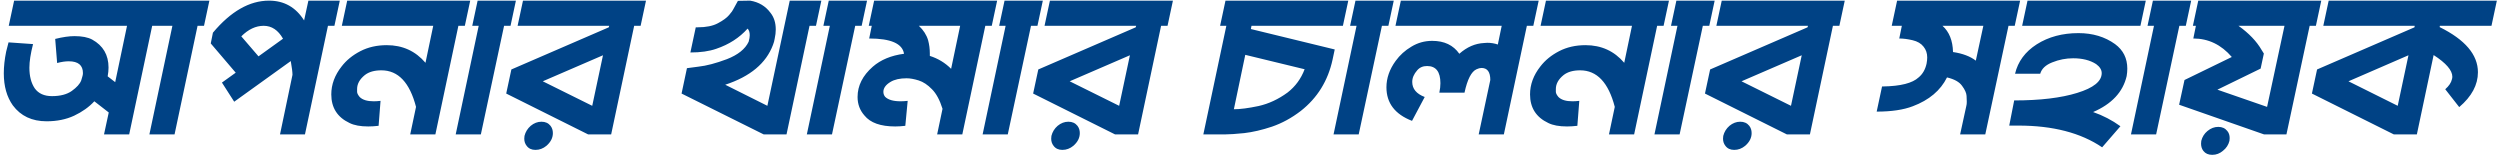<svg width="279" height="18" viewBox="0 0 279 18" fill="none" xmlns="http://www.w3.org/2000/svg">
<path d="M19.48 15H16.672L19.24 2.88H16.984L14.416 15H11.608L12.136 12.552L10.528 11.304C9.936 11.944 9.184 12.48 8.272 12.912C7.376 13.328 6.352 13.536 5.2 13.536C3.568 13.536 2.312 12.944 1.432 11.76C0.76 10.816 0.424 9.624 0.424 8.184C0.424 7.432 0.512 6.624 0.688 5.76L0.952 4.728L3.688 4.92C3.416 5.976 3.28 6.856 3.28 7.56C3.28 8.504 3.48 9.272 3.88 9.864C4.296 10.44 4.936 10.728 5.8 10.728C6.728 10.728 7.464 10.536 8.008 10.152C8.568 9.752 8.92 9.36 9.064 8.976C9.112 8.832 9.152 8.696 9.184 8.568C9.232 8.424 9.256 8.288 9.256 8.16C9.256 7.28 8.728 6.84 7.672 6.84C7.288 6.84 6.856 6.904 6.376 7.032L6.16 4.344C6.992 4.136 7.712 4.032 8.32 4.032C9.152 4.032 9.808 4.16 10.288 4.416C11.504 5.088 12.112 6.128 12.112 7.536C12.112 7.84 12.08 8.168 12.016 8.52L12.856 9.168L14.176 2.88H0.976L1.576 0.072H23.368L22.768 2.88H22.048L19.48 15ZM34.033 15H31.249L32.641 8.352C32.641 8.048 32.577 7.536 32.449 6.816L26.137 11.352L24.769 9.216L26.305 8.112L23.521 4.848L23.761 3.648C25.761 1.264 27.849 0.072 30.025 0.072C31.705 0.072 33.009 0.808 33.937 2.28L34.417 0.072H37.921L37.321 2.88H36.601L34.033 15ZM28.849 6.288L31.585 4.32C31.041 3.36 30.321 2.88 29.425 2.88C28.545 2.88 27.713 3.272 26.929 4.056L28.849 6.288ZM48.588 15H45.78L46.428 11.928C45.724 9.208 44.436 7.848 42.564 7.848C41.78 7.848 41.164 8.024 40.716 8.376C40.14 8.84 39.852 9.36 39.852 9.936C39.852 10 39.852 10.112 39.852 10.272C39.868 10.432 39.964 10.616 40.14 10.824C40.46 11.144 40.98 11.304 41.7 11.304C41.94 11.304 42.196 11.288 42.468 11.256L42.252 14.04C41.836 14.088 41.452 14.112 41.1 14.112C40.22 14.112 39.524 13.984 39.012 13.728C37.652 13.088 36.972 12.024 36.972 10.536C36.972 9.432 37.356 8.392 38.124 7.416C38.652 6.728 39.348 6.16 40.212 5.712C41.076 5.264 42.06 5.04 43.164 5.04C44.924 5.04 46.364 5.696 47.484 7.008L48.348 2.88H38.148L38.748 0.072H52.476L51.876 2.88H51.156L48.588 15ZM53.663 15H50.855L53.423 2.88H52.703L53.303 0.072H57.575L56.975 2.88H56.255L53.663 15ZM68.205 15H65.637L56.493 10.44L57.069 7.752L67.941 3.048L67.989 2.88H57.765L58.365 0.072H72.093L71.493 2.88H70.773L68.205 15ZM66.093 11.808L67.293 6.168L60.573 9.072L66.093 11.808ZM59.757 16.728C59.325 16.728 58.997 16.576 58.773 16.272C58.597 16.048 58.509 15.784 58.509 15.48L58.533 15.168C58.645 14.72 58.877 14.344 59.229 14.04C59.597 13.736 59.997 13.584 60.429 13.584C60.861 13.584 61.197 13.736 61.437 14.04C61.613 14.264 61.701 14.536 61.701 14.856C61.701 15.384 61.461 15.856 60.981 16.272C60.613 16.576 60.205 16.728 59.757 16.728ZM87.775 15H85.231L76.063 10.44L76.663 7.608L77.935 7.44C78.831 7.344 79.895 7.064 81.127 6.6C82.359 6.12 83.167 5.472 83.551 4.656C83.631 4.352 83.671 4.112 83.671 3.936C83.671 3.6 83.591 3.352 83.431 3.192C82.519 4.216 81.351 4.968 79.927 5.448C79.143 5.72 78.183 5.856 77.047 5.856L77.647 3.048H77.863C78.807 3.048 79.559 2.896 80.119 2.592C80.695 2.288 81.111 1.984 81.367 1.68C81.639 1.36 81.791 1.152 81.823 1.056L82.351 0.096L83.719 0.072C84.679 0.232 85.431 0.68 85.975 1.416C86.375 1.912 86.575 2.536 86.575 3.288C86.575 3.608 86.535 3.952 86.455 4.32C86.423 4.544 86.359 4.776 86.263 5.016C85.495 7.064 83.719 8.544 80.935 9.456L85.639 11.808L88.135 0.072H91.663L91.063 2.88H90.343L87.775 15ZM92.85 15H90.042L92.61 2.88H91.89L92.49 0.072H96.762L96.162 2.88H95.442L92.85 15ZM107.393 15H104.585L105.185 12.144C104.881 11.168 104.489 10.44 104.009 9.96C103.529 9.464 103.033 9.136 102.521 8.976C102.009 8.816 101.561 8.736 101.177 8.736C100.425 8.736 99.825 8.872 99.377 9.144C98.849 9.464 98.585 9.832 98.585 10.248C98.585 10.456 98.649 10.64 98.777 10.8C99.113 11.136 99.689 11.304 100.505 11.304C100.745 11.304 101.009 11.288 101.297 11.256L101.033 14.04C100.633 14.088 100.257 14.112 99.905 14.112C98.273 14.112 97.129 13.704 96.473 12.888C95.961 12.312 95.705 11.624 95.705 10.824C95.705 9.56 96.273 8.432 97.409 7.44C98.289 6.672 99.449 6.192 100.889 6C100.713 4.864 99.417 4.296 97.001 4.296L97.289 2.88H96.953L97.553 0.072H111.281L110.681 2.88H109.961L107.393 15ZM106.145 7.68L107.153 2.88H102.545C103.057 3.36 103.401 3.896 103.577 4.488C103.705 4.968 103.769 5.456 103.769 5.952V6.24C104.681 6.528 105.473 7.008 106.145 7.68ZM112.467 15H109.659L112.227 2.88H111.507L112.107 0.072H116.379L115.779 2.88H115.059L112.467 15ZM127.01 15H124.442L115.298 10.44L115.874 7.752L126.746 3.048L126.794 2.88H116.57L117.17 0.072H130.898L130.298 2.88H129.578L127.01 15ZM124.898 11.808L126.098 6.168L119.378 9.072L124.898 11.808ZM118.562 16.728C118.13 16.728 117.802 16.576 117.578 16.272C117.402 16.048 117.314 15.784 117.314 15.48L117.338 15.168C117.45 14.72 117.682 14.344 118.034 14.04C118.402 13.736 118.802 13.584 119.234 13.584C119.666 13.584 120.002 13.736 120.242 14.04C120.418 14.264 120.506 14.536 120.506 14.856C120.506 15.384 120.266 15.856 119.786 16.272C119.418 16.576 119.01 16.728 118.562 16.728ZM136.692 15H134.292L136.86 2.88H136.164L136.764 0.072H150.468L149.868 2.88H139.668L139.596 3.24L148.956 5.52L148.716 6.648C148.204 9.016 147.02 10.928 145.164 12.384C144.14 13.168 143.068 13.752 141.948 14.136C140.844 14.504 139.812 14.744 138.852 14.856C137.908 14.952 137.188 15 136.692 15ZM137.7 12.192C138.404 12.192 139.324 12.072 140.46 11.832C141.596 11.576 142.676 11.072 143.7 10.32C144.564 9.648 145.196 8.784 145.596 7.728L138.972 6.12L137.7 12.192ZM151.631 15H148.823L151.391 2.88H150.671L151.271 0.072H155.543L154.943 2.88H154.223L151.631 15ZM167.83 15H165.022L166.318 8.928C166.318 8.032 165.99 7.584 165.334 7.584C165.174 7.584 164.99 7.632 164.782 7.728C164.206 7.984 163.758 8.856 163.438 10.344H160.63C160.71 9.96 160.75 9.608 160.75 9.288C160.75 8.008 160.254 7.368 159.262 7.368C158.798 7.368 158.43 7.528 158.158 7.848C157.79 8.264 157.606 8.696 157.606 9.144C157.606 9.912 158.07 10.472 158.998 10.824L157.582 13.488C155.678 12.752 154.726 11.504 154.726 9.744C154.726 8.72 155.07 7.736 155.758 6.792C156.222 6.152 156.806 5.624 157.51 5.208C158.214 4.776 158.99 4.56 159.838 4.56C161.182 4.56 162.19 5.04 162.862 6C163.71 5.248 164.63 4.848 165.622 4.8L165.982 4.776C166.398 4.776 166.79 4.84 167.158 4.968L167.59 2.88H155.734L156.334 0.072H171.718L171.118 2.88H170.398L167.83 15ZM182.369 15H179.561L180.209 11.928C179.505 9.208 178.217 7.848 176.345 7.848C175.561 7.848 174.945 8.024 174.497 8.376C173.921 8.84 173.633 9.36 173.633 9.936C173.633 10 173.633 10.112 173.633 10.272C173.649 10.432 173.745 10.616 173.921 10.824C174.241 11.144 174.761 11.304 175.481 11.304C175.721 11.304 175.977 11.288 176.249 11.256L176.033 14.04C175.617 14.088 175.233 14.112 174.881 14.112C174.001 14.112 173.305 13.984 172.793 13.728C171.433 13.088 170.753 12.024 170.753 10.536C170.753 9.432 171.137 8.392 171.905 7.416C172.433 6.728 173.129 6.16 173.993 5.712C174.857 5.264 175.841 5.04 176.945 5.04C178.705 5.04 180.145 5.696 181.265 7.008L182.129 2.88H171.929L172.529 0.072H186.257L185.657 2.88H184.937L182.369 15ZM187.444 15H184.636L187.204 2.88H186.484L187.084 0.072H191.356L190.756 2.88H190.036L187.444 15ZM201.986 15H199.418L190.274 10.44L190.85 7.752L201.722 3.048L201.77 2.88H191.546L192.146 0.072H205.874L205.274 2.88H204.554L201.986 15ZM199.874 11.808L201.074 6.168L194.354 9.072L199.874 11.808ZM193.538 16.728C193.106 16.728 192.778 16.576 192.554 16.272C192.378 16.048 192.29 15.784 192.29 15.48L192.314 15.168C192.426 14.72 192.658 14.344 193.01 14.04C193.378 13.736 193.778 13.584 194.21 13.584C194.642 13.584 194.978 13.736 195.218 14.04C195.394 14.264 195.482 14.536 195.482 14.856C195.482 15.384 195.242 15.856 194.762 16.272C194.394 16.576 193.986 16.728 193.538 16.728ZM221.557 15H218.749L219.445 11.808C219.477 11.696 219.493 11.544 219.493 11.352C219.493 11.224 219.485 11.008 219.469 10.704C219.453 10.384 219.285 10.008 218.965 9.576C218.661 9.144 218.101 8.832 217.285 8.64C216.565 10.096 215.293 11.168 213.469 11.856C212.429 12.256 211.085 12.456 209.437 12.456L210.037 9.648H210.157C212.109 9.616 213.429 9.28 214.117 8.64C214.565 8.272 214.861 7.76 215.005 7.104C215.053 6.848 215.077 6.616 215.077 6.408C215.077 5.944 214.941 5.544 214.669 5.208C214.397 4.856 213.989 4.616 213.445 4.488C212.901 4.36 212.405 4.296 211.957 4.296L212.245 2.88H211.117L211.717 0.072H225.445L224.845 2.88H224.149L221.557 15ZM220.501 6.768L221.341 2.88H216.781C217.533 3.552 217.925 4.528 217.957 5.808C219.029 5.968 219.877 6.288 220.501 6.768ZM234.599 16.44C232.215 14.824 229.103 14.016 225.263 14.016H224.231L224.783 11.208C227.663 11.208 230.007 10.928 231.815 10.368C233.639 9.808 234.551 9.072 234.551 8.16C234.551 7.792 234.343 7.456 233.927 7.152C233.255 6.72 232.399 6.504 231.359 6.504C230.559 6.504 229.783 6.656 229.031 6.96C228.295 7.248 227.847 7.672 227.687 8.232H224.879C225.199 6.872 226.007 5.776 227.303 4.944C228.615 4.112 230.167 3.696 231.959 3.696C233.543 3.696 234.903 4.104 236.039 4.92C236.951 5.592 237.407 6.504 237.407 7.656C237.407 7.928 237.383 8.208 237.335 8.496C236.919 10.272 235.671 11.608 233.591 12.504C234.695 12.888 235.711 13.416 236.639 14.088L234.599 16.44ZM238.871 2.88H225.671L226.271 0.072H239.471L238.871 2.88ZM240.624 15H237.816L240.384 2.88H239.664L240.264 0.072H244.536L243.936 2.88H243.216L240.624 15ZM255.166 15H252.67L243.19 11.688L243.79 8.928L249.07 6.36C247.886 4.984 246.454 4.296 244.774 4.296L245.062 2.88H244.726L245.326 0.072H259.054L258.454 2.88H257.758L255.166 15ZM253.006 11.928L254.95 2.88H249.814C250.982 3.712 251.846 4.616 252.406 5.592L252.646 5.976L252.286 7.656L247.462 10.008L253.006 11.928ZM246.886 17.28C246.454 17.28 246.126 17.136 245.902 16.848C245.726 16.624 245.638 16.352 245.638 16.032L245.662 15.72C245.774 15.272 246.006 14.904 246.358 14.616C246.726 14.312 247.126 14.16 247.558 14.16C247.99 14.16 248.326 14.312 248.566 14.616C248.742 14.824 248.83 15.088 248.83 15.408L248.806 15.72C248.694 16.168 248.454 16.536 248.086 16.824C247.734 17.128 247.334 17.28 246.886 17.28ZM269.721 15H267.153L258.009 10.44L258.585 7.752L269.457 3.048L269.481 2.88H259.281L259.881 0.072H278.649L278.049 2.88H272.289L272.265 3.024C275.113 4.432 276.537 6.112 276.537 8.064C276.537 9.472 275.841 10.768 274.449 11.952L272.889 9.96C273.305 9.592 273.553 9.224 273.633 8.856C273.665 8.76 273.681 8.664 273.681 8.568C273.681 7.848 272.985 7.04 271.593 6.144L269.721 15ZM267.585 11.808L268.785 6.168L262.089 9.072L267.585 11.808Z" fill="#004285"/>
</svg>
